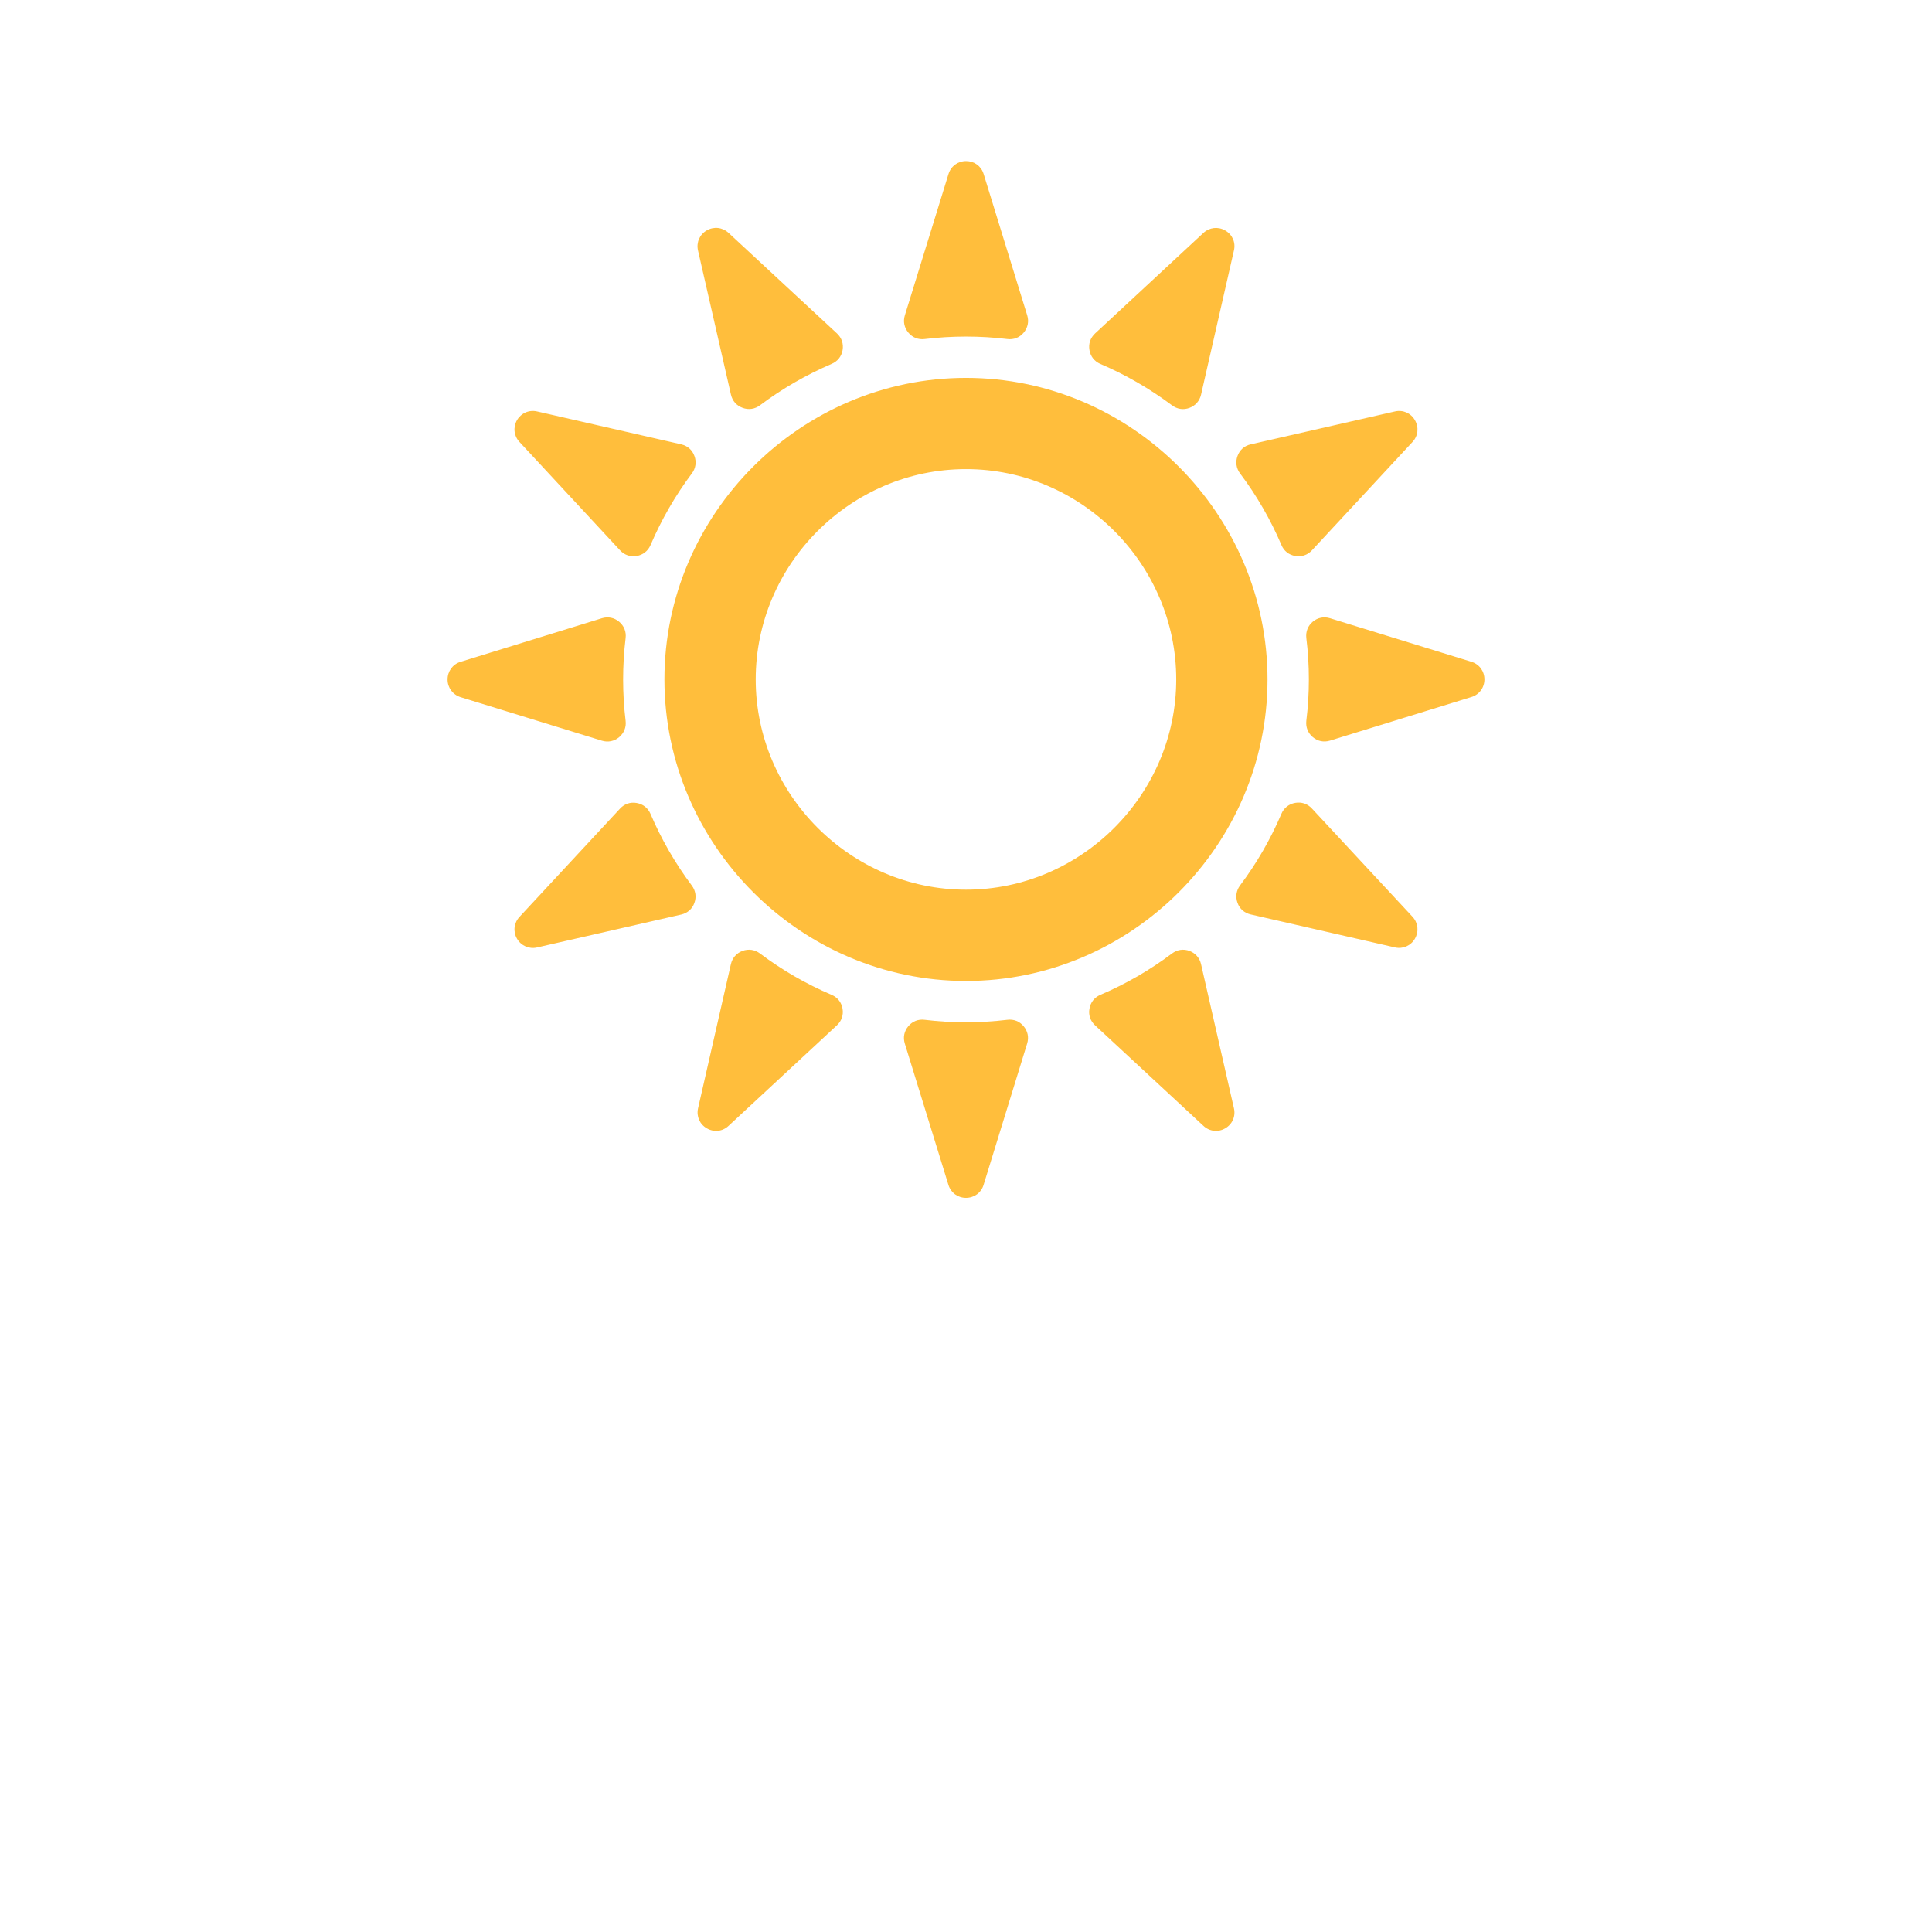 <?xml version="1.0" encoding="iso-8859-1"?>
<!-- Generator: Adobe Illustrator 14.0.0, SVG Export Plug-In . SVG Version: 6.00 Build 43363)  -->
<!DOCTYPE svg PUBLIC "-//W3C//DTD SVG 1.1//EN" "http://www.w3.org/Graphics/SVG/1.1/DTD/svg11.dtd">
<svg version="1.1" id="Layer_1" xmlns="http://www.w3.org/2000/svg" xmlns:xlink="http://www.w3.org/1999/xlink" x="0px" y="0px"
	 width="32px" height="32px" viewBox="0 0 32 32" style="enable-background:new 0 0 32 32;" xml:space="preserve">
<g>
	<g>
		<rect style="fill-rule:evenodd;clip-rule:evenodd;fill:none;" width="32" height="32"/>
	</g>
	<g>
		<path style="fill-rule:evenodd;clip-rule:evenodd;fill:#FFBE3C;" d="M16,6.259c2.739,0,4.994,2.255,4.994,4.995
			S18.739,16.248,16,16.248c-2.74,0-4.995-2.255-4.995-4.995S13.26,6.259,16,6.259 M16.292,2.882l0.722,2.342
			c0.031,0.101,0.01,0.203-0.058,0.285c-0.068,0.082-0.165,0.12-0.27,0.107c-0.455-0.055-0.917-0.055-1.371,0
			c-0.105,0.013-0.202-0.025-0.27-0.107c-0.068-0.082-0.089-0.184-0.058-0.285l0.723-2.341c0.04-0.13,0.155-0.215,0.291-0.215
			S16.251,2.751,16.292,2.882 M12.067,3.857c-0.1-0.093-0.243-0.109-0.361-0.041c-0.118,0.068-0.175,0.2-0.145,0.332l0.546,2.389
			c0.024,0.104,0.093,0.182,0.192,0.218c0.101,0.037,0.203,0.022,0.289-0.042c0.366-0.275,0.766-0.505,1.187-0.686
			c0.098-0.042,0.163-0.123,0.181-0.228c0.018-0.105-0.015-0.203-0.093-0.276L12.067,3.857z M8.896,6.815
			C8.763,6.784,8.631,6.842,8.563,6.959C8.495,7.079,8.511,7.22,8.604,7.32l1.667,1.796c0.072,0.077,0.171,0.111,0.275,0.093
			c0.105-0.019,0.187-0.083,0.229-0.181c0.18-0.421,0.41-0.821,0.685-1.187c0.063-0.084,0.079-0.189,0.042-0.288
			c-0.036-0.1-0.114-0.169-0.218-0.193L8.896,6.815z M7.628,10.962l2.341-0.722c0.102-0.031,0.204-0.011,0.286,0.058
			c0.081,0.068,0.12,0.165,0.107,0.271c-0.055,0.454-0.055,0.916,0,1.37c0.013,0.106-0.026,0.202-0.107,0.271
			c-0.082,0.068-0.184,0.089-0.286,0.058l-2.341-0.721c-0.129-0.041-0.215-0.156-0.215-0.292
			C7.413,11.117,7.498,11.002,7.628,10.962 M8.604,15.187c-0.093,0.101-0.109,0.243-0.041,0.361c0.068,0.117,0.2,0.175,0.332,0.145
			l2.388-0.545c0.104-0.024,0.183-0.093,0.218-0.192c0.037-0.1,0.021-0.204-0.042-0.288c-0.274-0.366-0.505-0.766-0.685-1.188
			c-0.042-0.098-0.124-0.162-0.229-0.18c-0.104-0.019-0.203,0.015-0.275,0.093L8.604,15.187z M11.562,18.357
			c-0.03,0.133,0.027,0.265,0.146,0.332c0.117,0.068,0.259,0.053,0.359-0.041l1.795-1.666c0.078-0.072,0.111-0.171,0.093-0.276
			c-0.018-0.104-0.083-0.187-0.181-0.228c-0.421-0.18-0.82-0.41-1.187-0.686c-0.086-0.063-0.188-0.079-0.289-0.042
			c-0.099,0.037-0.168,0.115-0.192,0.219L11.562,18.357z M15.709,19.626l-0.723-2.343c-0.031-0.102-0.01-0.203,0.058-0.285
			c0.068-0.082,0.165-0.12,0.27-0.107c0.454,0.055,0.917,0.055,1.371,0c0.105-0.013,0.203,0.025,0.27,0.107
			c0.068,0.082,0.089,0.184,0.058,0.285l-0.722,2.343c-0.04,0.13-0.156,0.214-0.292,0.214C15.865,19.84,15.749,19.756,15.709,19.626
			 M19.933,18.648c0.101,0.094,0.243,0.109,0.36,0.041c0.118-0.067,0.176-0.199,0.145-0.332l-0.545-2.388
			c-0.024-0.104-0.094-0.182-0.192-0.219c-0.1-0.037-0.202-0.021-0.288,0.042c-0.367,0.276-0.766,0.506-1.188,0.686
			c-0.098,0.042-0.162,0.124-0.18,0.228c-0.02,0.105,0.015,0.204,0.092,0.276L19.933,18.648z M23.104,15.692
			c0.133,0.03,0.264-0.027,0.332-0.145c0.068-0.119,0.053-0.26-0.039-0.361l-1.668-1.795c-0.072-0.078-0.171-0.111-0.275-0.093
			c-0.105,0.018-0.188,0.083-0.229,0.18c-0.18,0.421-0.41,0.821-0.686,1.188c-0.063,0.084-0.078,0.188-0.042,0.288
			c0.036,0.1,0.114,0.168,0.218,0.192L23.104,15.692z M24.371,11.545l-2.342,0.722c-0.102,0.031-0.203,0.011-0.285-0.058
			c-0.081-0.069-0.119-0.164-0.107-0.271c0.056-0.455,0.056-0.916,0-1.37c-0.012-0.106,0.026-0.203,0.107-0.271
			c0.082-0.068,0.184-0.089,0.286-0.057l2.341,0.721c0.131,0.04,0.216,0.156,0.216,0.292S24.502,11.505,24.371,11.545 M23.396,7.32
			c0.093-0.1,0.108-0.241,0.04-0.36c-0.067-0.118-0.199-0.176-0.332-0.145L20.715,7.36c-0.104,0.023-0.182,0.093-0.218,0.193
			c-0.036,0.099-0.021,0.204,0.042,0.288c0.275,0.365,0.506,0.765,0.686,1.187c0.041,0.098,0.123,0.163,0.229,0.181
			c0.104,0.018,0.203-0.016,0.275-0.093L23.396,7.32z M20.438,4.148c0.031-0.132-0.026-0.263-0.145-0.331
			c-0.117-0.068-0.26-0.052-0.36,0.04l-1.796,1.667c-0.077,0.073-0.111,0.17-0.092,0.276c0.018,0.104,0.082,0.186,0.18,0.228
			c0.422,0.18,0.82,0.411,1.188,0.686c0.086,0.064,0.188,0.079,0.288,0.042c0.099-0.037,0.168-0.115,0.192-0.218L20.438,4.148z
			 M16,7.77c-1.911,0-3.483,1.573-3.483,3.483c0,1.91,1.573,3.483,3.483,3.483c1.91,0,3.482-1.574,3.482-3.483
			C19.482,9.343,17.91,7.77,16,7.77"/>
	</g>
</g>
</svg>
